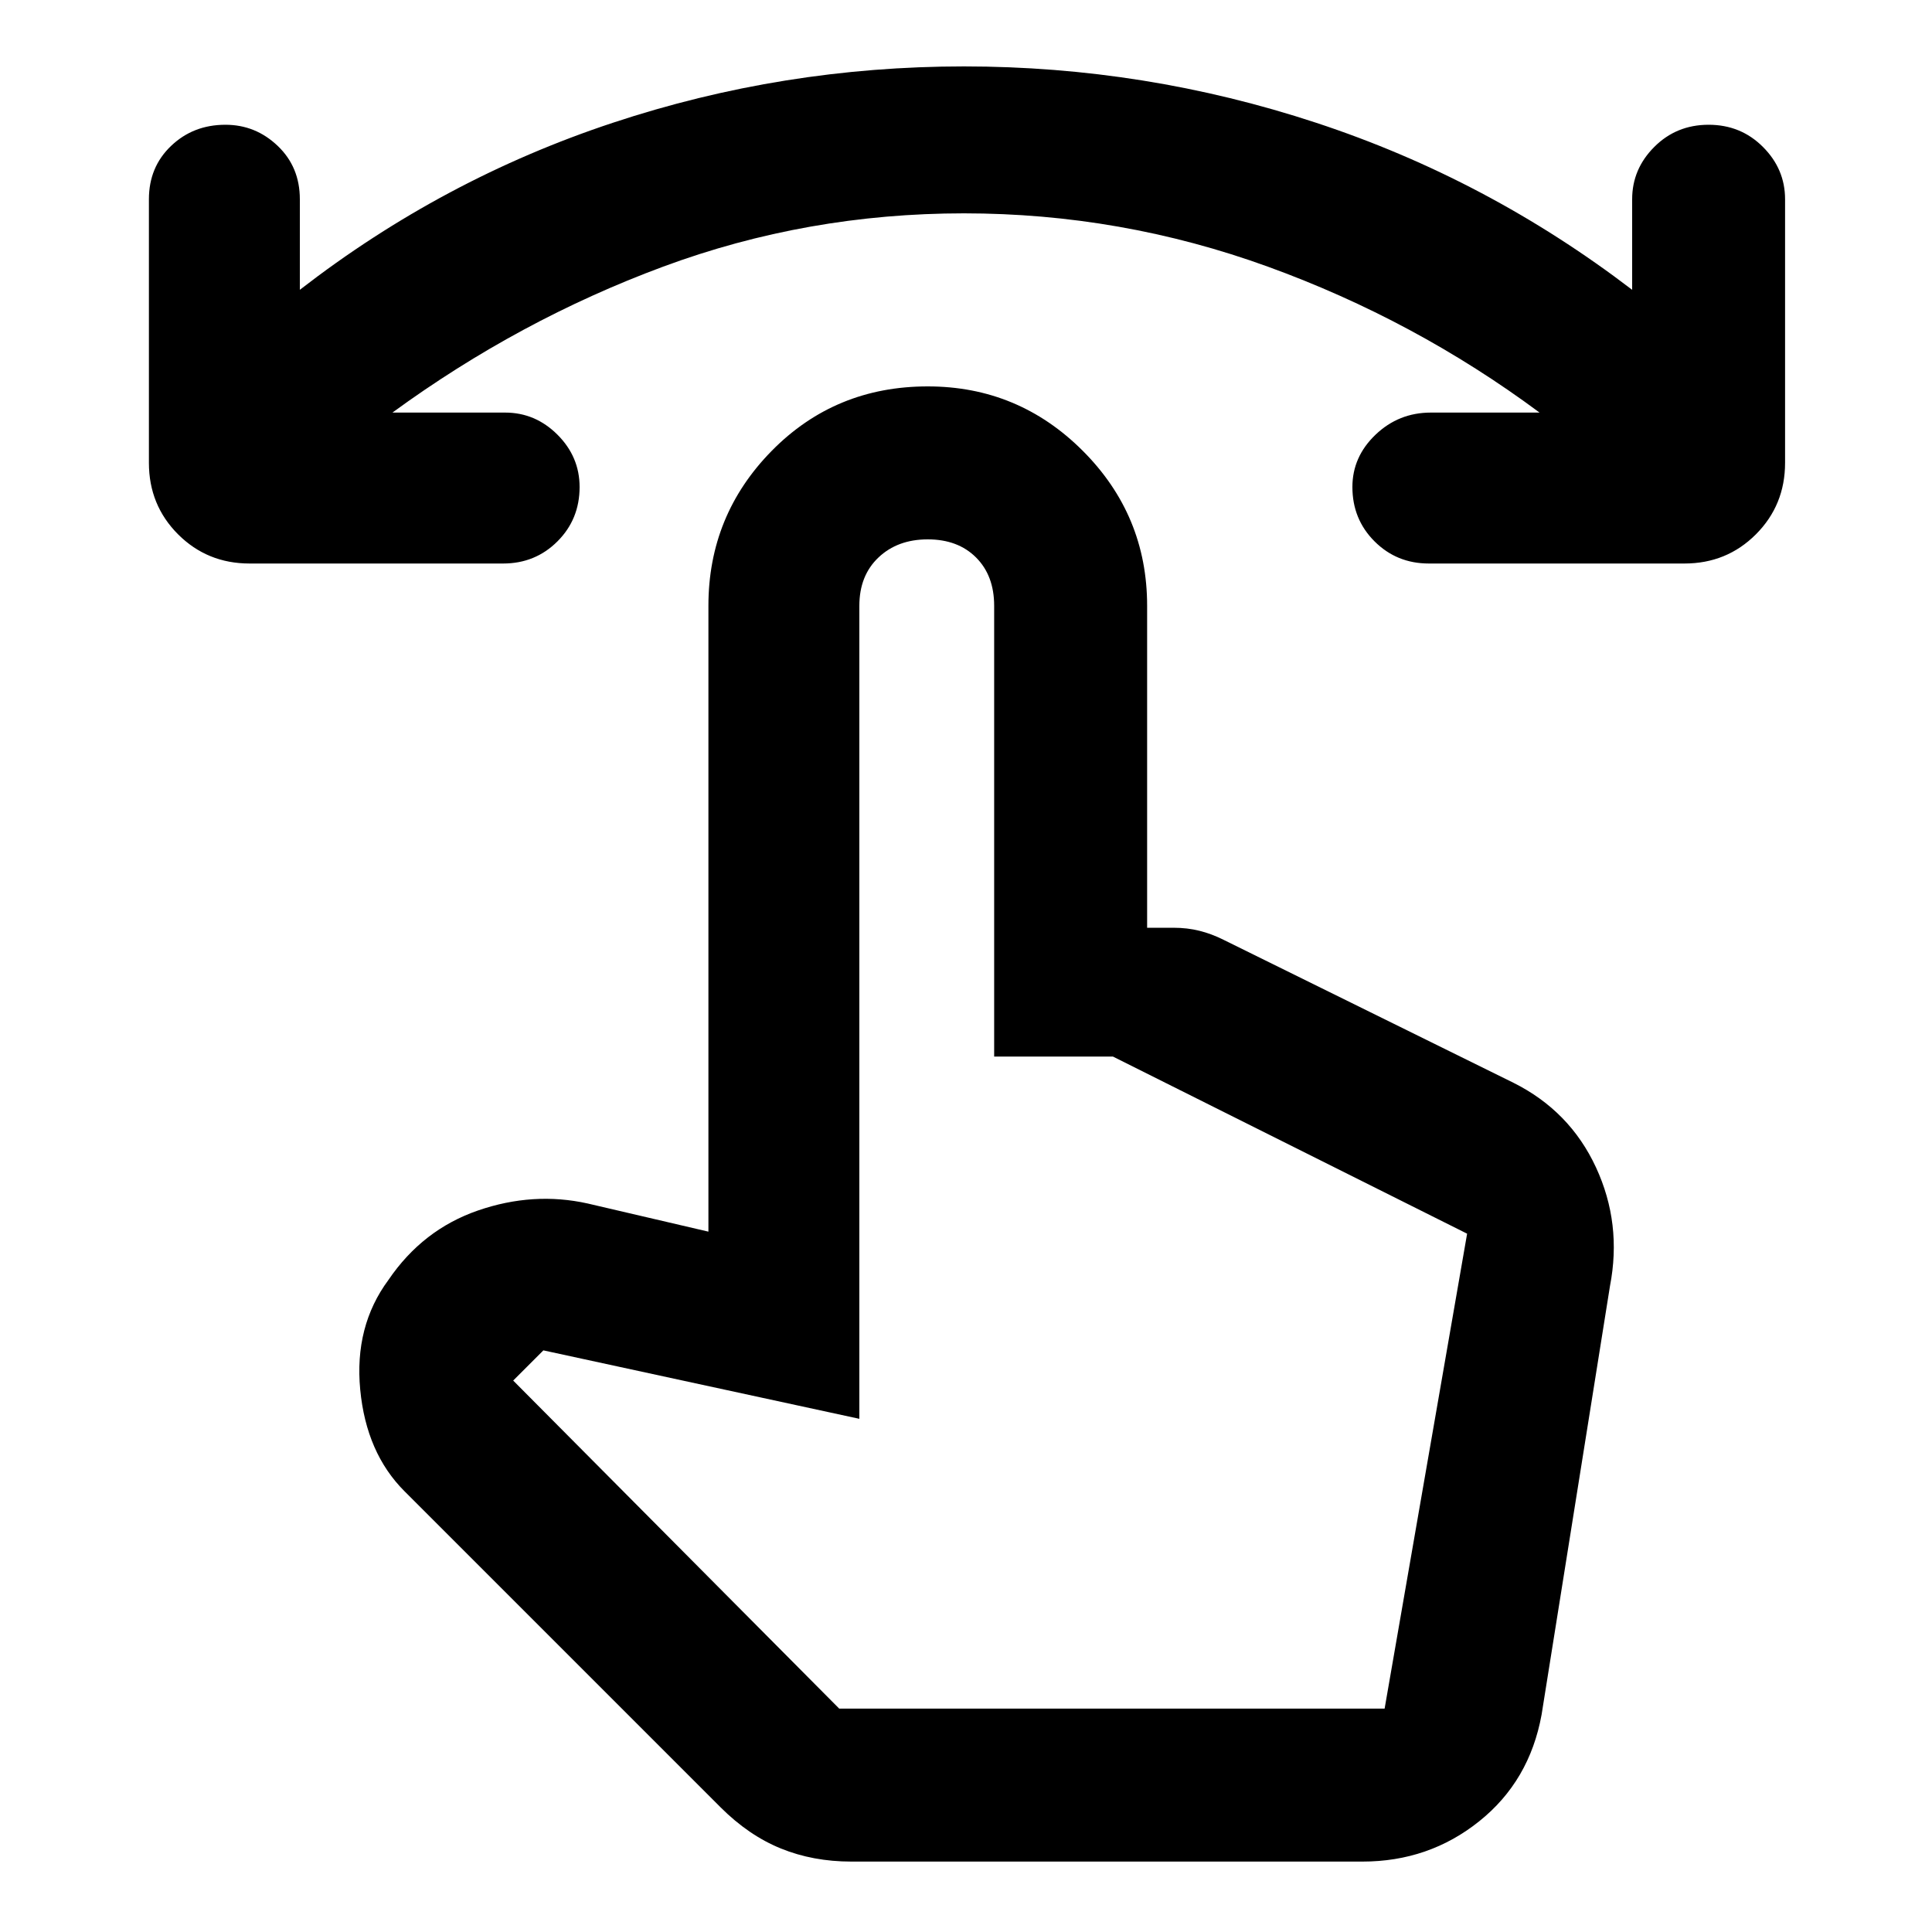 <svg xmlns="http://www.w3.org/2000/svg" height="40" width="40"><path d="M5.167 11.667q-.875 0-1.48-.604-.604-.605-.604-1.48V4.125q0-.667.459-1.104.458-.438 1.125-.438.625 0 1.083.438.458.437.458 1.104V6q2.959-2.292 6.48-3.458 3.52-1.167 7.27-1.167 3.75 0 7.292 1.167Q30.792 3.708 33.792 6V4.125q0-.625.458-1.083.458-.459 1.125-.459t1.125.459q.458.458.458 1.083v5.458q0 .875-.604 1.48-.604.604-1.479.604h-5.292q-.666 0-1.125-.459Q28 10.75 28 10.083q0-.625.479-1.083.479-.458 1.146-.458h2.25q-2.583-1.917-5.625-3.021-3.042-1.104-6.292-1.104t-6.229 1.104Q10.75 6.625 8.125 8.542h2.333q.625 0 1.084.458.458.458.458 1.083 0 .667-.458 1.125-.459.459-1.125.459Zm12.458 26.875q-.792 0-1.458-.271-.667-.271-1.25-.854l-6.542-6.542q-.792-.792-.917-2.104-.125-1.313.584-2.271.708-1.042 1.854-1.438 1.146-.395 2.271-.145l2.5.583V12.542q0-1.875 1.312-3.209Q17.292 8 19.208 8q1.875 0 3.209 1.333 1.333 1.334 1.333 3.209v6.666h.542q.291 0 .541.063.25.062.5.187l6 2.959q1.167.583 1.709 1.75.541 1.166.291 2.458L31.917 35.5q-.25 1.375-1.292 2.208-1.042.834-2.417.834Zm-.25-3.167h11.292l1.708-9.833-7.333-3.667h-2.459v-9.333q0-.625-.375-1t-1-.375q-.625 0-1.02.375-.396.375-.396 1v16.833l-6.542-1.417-.625.625Zm11.292 0H17.375h11.292Z"/></svg>